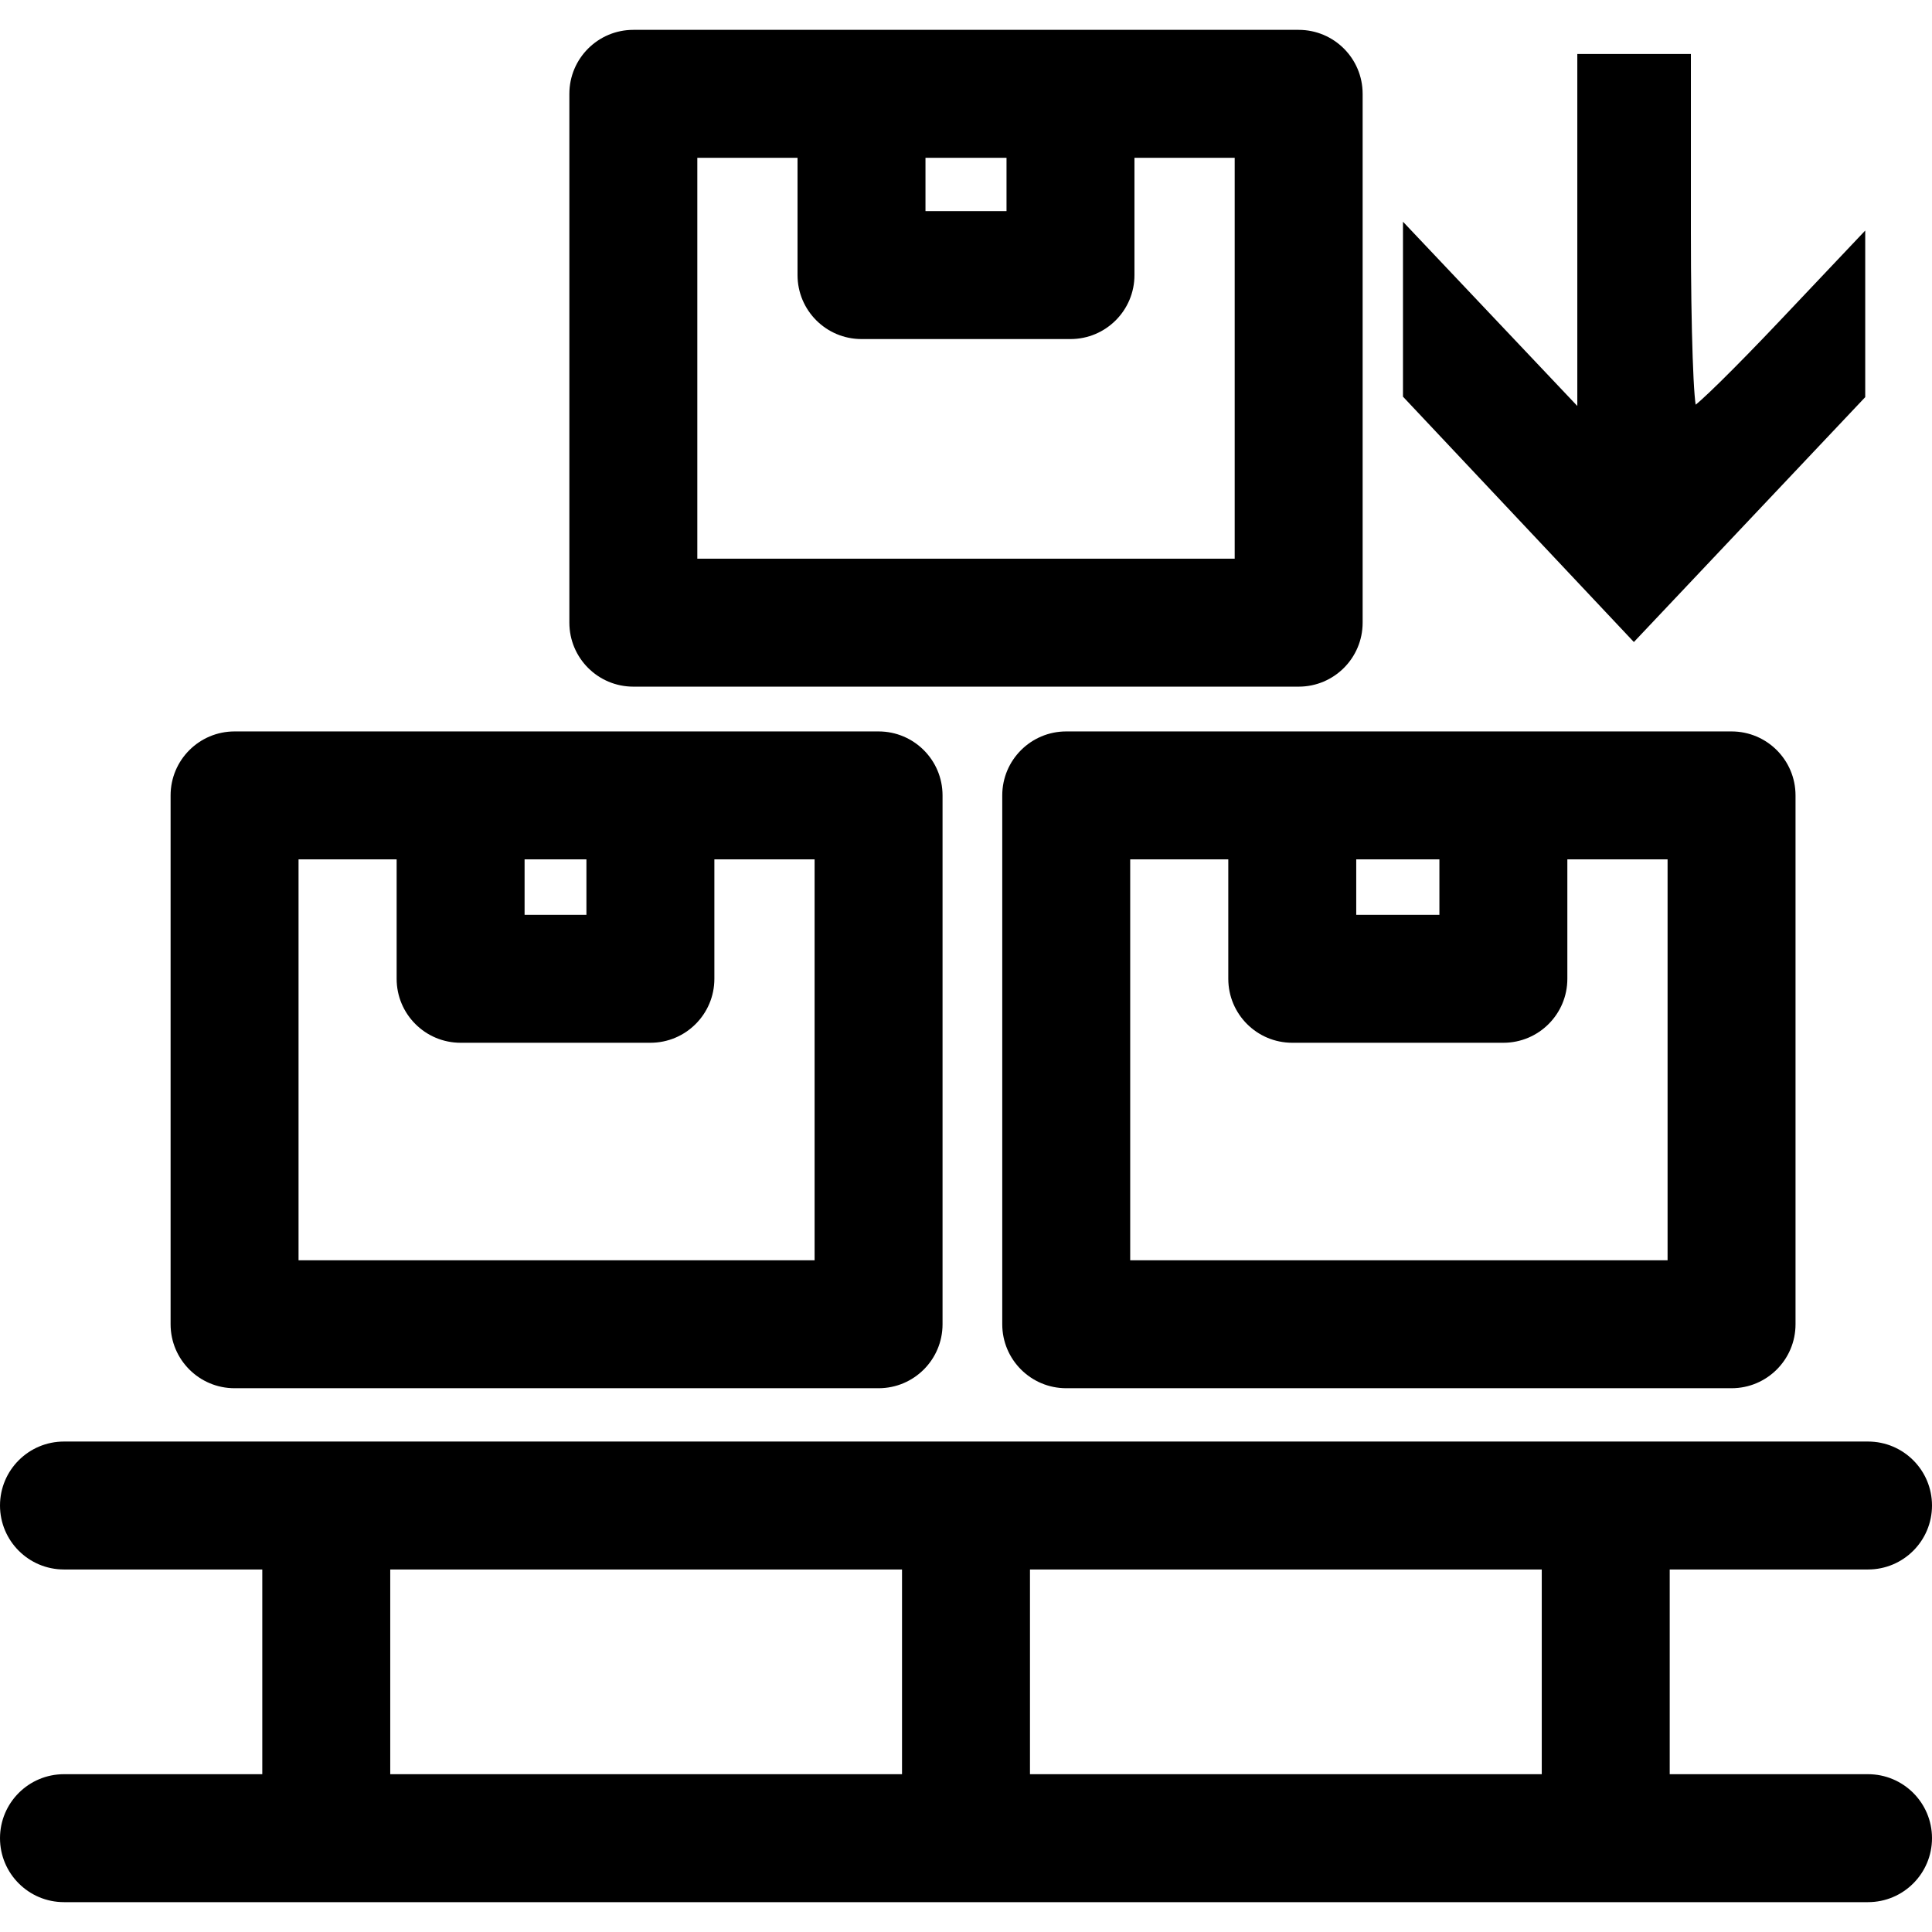<?xml version="1.0"?>
<svg width="512" height="512" xmlns="http://www.w3.org/2000/svg">

 <g>
  <title>background</title>
  <rect fill="none" id="canvas_background" height="402" width="582" y="-1" x="-1"/>
 </g>
 <g>
  <title>Layer 1</title>
  <g id="svg_1">
   <g id="svg_2">
    <path id="svg_3" d="m232.83,193.837l-170.667,0c-9.364,0 -16.954,7.59 -16.954,16.954l0,140.15c0,9.364 7.59,16.954 16.954,16.954l170.667,0c9.364,0 16.954,-7.59 16.954,-16.954l0,-140.151c0,-9.364 -7.59,-16.953 -16.954,-16.953zm-16.954,140.15l-136.759,0l0,-106.243l136.759,0l0,106.243z"/>
   </g>
  </g>
  <g id="svg_4">
   <g id="svg_5">
    <path id="svg_6" d="m155.408,210.79l0,31.647l-16.388,0l0,-31.647l-33.907,0l0,48.6c0,9.364 7.59,16.954 16.954,16.954l50.296,0c9.364,0 16.954,-7.59 16.954,-16.954l0,-48.6l-33.909,0z"/>
   </g>
  </g>
  <g id="svg_7">
   <g id="svg_8">
    <path id="svg_9" d="m458.879,193.837l-176.318,0c-9.364,0 -16.954,7.59 -16.954,16.954l0,140.15c0,9.364 7.59,16.954 16.954,16.954l176.318,0c9.364,0 16.954,-7.59 16.954,-16.954l0,-140.151c-0.001,-9.364 -7.59,-16.953 -16.954,-16.953zm-16.954,140.15l-142.411,0l0,-106.243l142.411,0l0,106.243z"/>
   </g>
  </g>
  <g id="svg_10">
   <g id="svg_11">
    <path id="svg_12" d="m381.457,210.79l0,31.647l-22.04,0l0,-31.647l-33.907,0l0,48.6c0,9.364 7.59,16.954 16.954,16.954l55.947,0c9.364,0 16.954,-7.59 16.954,-16.954l0,-48.6l-33.908,0z"/>
   </g>
  </g>
  <g id="svg_13">
   <g id="svg_14">
    <path id="svg_15" d="m344.159,7.912l-176.318,0c-9.364,0 -16.954,7.59 -16.954,16.954l0,140.15c0,9.364 7.59,16.954 16.954,16.954l176.318,0c9.37,0 16.954,-7.595 16.954,-16.954l0,-140.151c0,-9.364 -7.59,-16.953 -16.954,-16.953zm-16.954,140.15l-142.41,0l0,-106.243l142.411,0l0,106.243l-0.001,0z"/>
   </g>
  </g>
  <g id="svg_16">
   <g id="svg_17">
    <path id="svg_18" d="m266.737,24.865l0,31.082l-21.475,0l0,-31.082l-33.907,0l0,48.035c0,9.364 7.59,16.954 16.954,16.954l55.382,0c9.364,0 16.954,-7.59 16.954,-16.954l0,-48.035l-33.908,0z"/>
   </g>
  </g>
  <g id="svg_19">
   <g id="svg_20">
    <path id="svg_21" d="m495.046,470.181l-478.092,0c-9.364,0 -16.954,7.59 -16.954,16.954s7.59,16.954 16.954,16.954l478.093,0c9.364,0 16.954,-7.59 16.954,-16.954s-7.591,-16.954 -16.955,-16.954z"/>
   </g>
  </g>
  <g id="svg_22">
   <g id="svg_23">
    <path id="svg_24" d="m495.046,382.022l-478.092,0c-9.364,0 -16.954,7.59 -16.954,16.954s7.59,16.954 16.954,16.954l478.093,0c9.364,0 16.954,-7.59 16.954,-16.954s-7.591,-16.954 -16.955,-16.954z"/>
   </g>
  </g>
  <g id="svg_25">
   <g id="svg_26">
    <rect id="svg_27" height="88.159" width="33.907" y="398.976" x="239.046"/>
   </g>
  </g>
  <g id="svg_28">
   <g id="svg_29">
    <rect id="svg_30" height="88.159" width="33.907" y="398.976" x="408.583"/>
   </g>
  </g>
  <g id="svg_31">
   <g id="svg_32">
    <rect id="svg_33" height="88.159" width="33.907" y="398.976" x="69.51"/>
   </g>
  </g>
  <g id="svg_34"/>
  <g id="svg_35"/>
  <g id="svg_36"/>
  <g id="svg_37"/>
  <g id="svg_38"/>
  <g id="svg_39"/>
  <g id="svg_40"/>
  <g id="svg_41"/>
  <g id="svg_42"/>
  <g id="svg_43"/>
  <g id="svg_44"/>
  <g id="svg_45"/>
  <g id="svg_46"/>
  <g id="svg_47"/>
  <g id="svg_48"/>
  <path stroke="#000" transform="rotate(90 433.054 92.055)" id="svg_49" d="m426.057,129.455l24.412,-23.1l-47.204,0l-47.205,0l0,-14.3l0,-14.3l46.665,0c25.663,0 46.659,-0.725 46.659,-1.611c0,-0.886 -10.215,-11.281 -22.701,-23.1l-22.703,-21.489l20.988,0l20.981,0l32.05,30.279l32.051,30.279l-32.113,30.221l-32.116,30.221l-22.09,0l-22.092,0l24.418,-23.1l0,0z" stroke-width="1.5" fill="#000000"/>
 </g>
</svg>